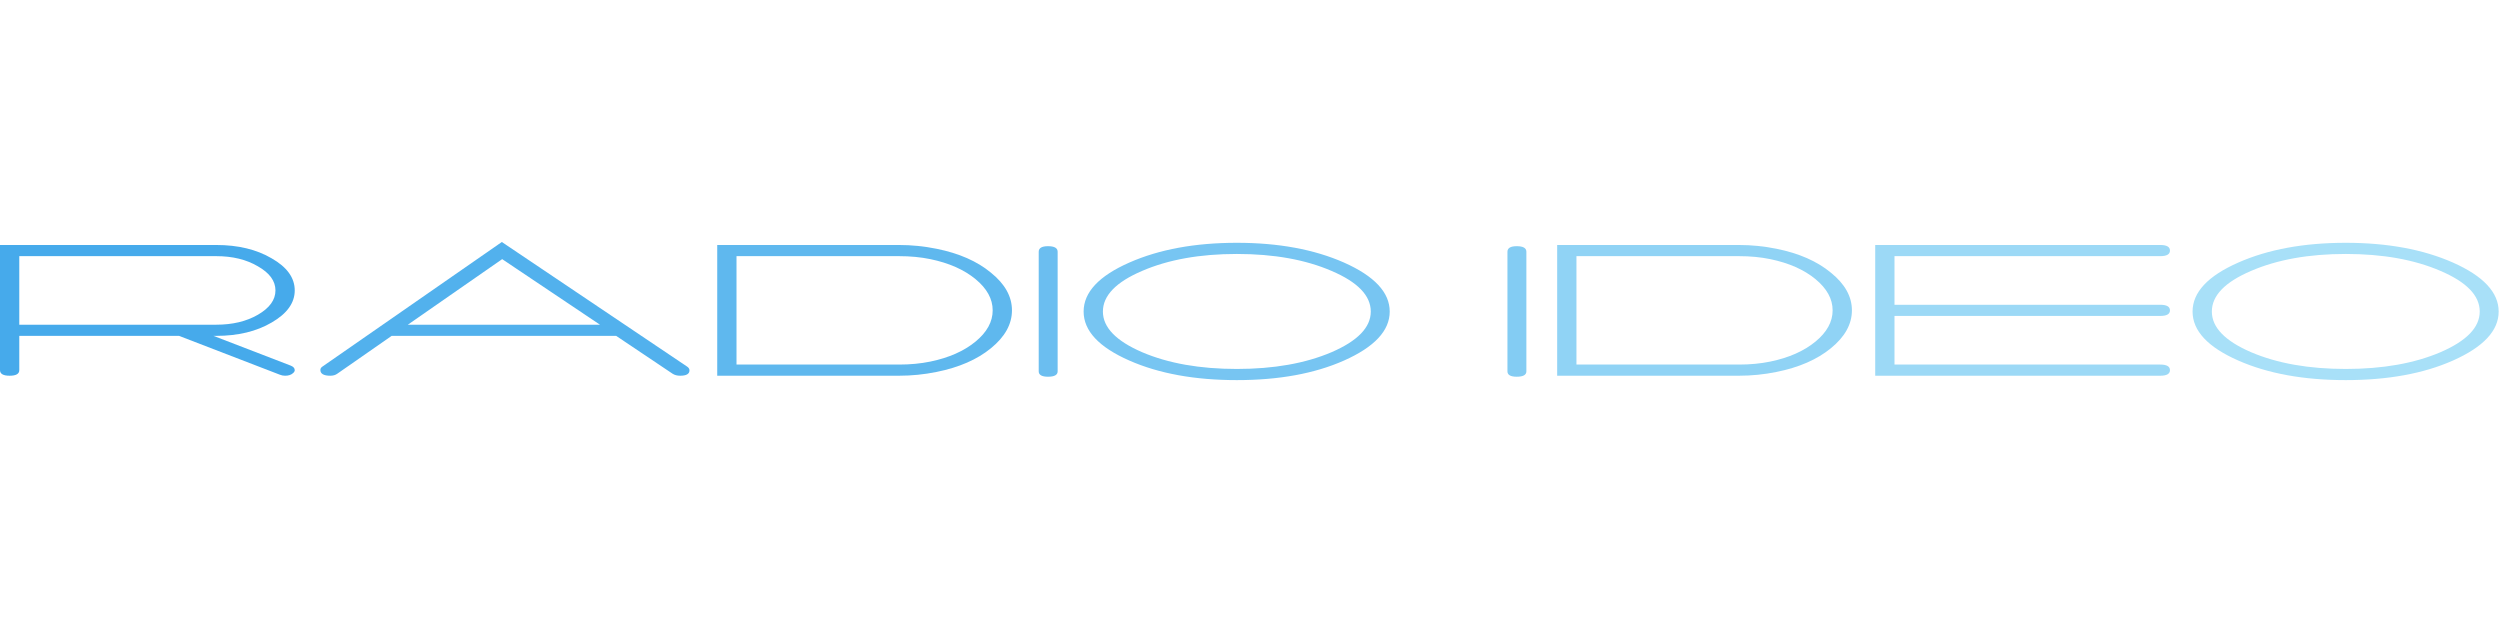 <svg width="200" height="50" viewBox="0 0 461 26" fill="none" xmlns="http://www.w3.org/2000/svg">
<path d="M53.587 22.785L39.365 17.309H39.873C43.894 17.309 47.302 16.488 50.095 14.847C52.931 13.206 54.349 11.233 54.349 8.93C54.349 6.603 52.931 4.63 50.095 3.013C47.302 1.372 43.894 0.551 39.873 0.551H0V23.63C0 24.316 0.593 24.659 1.778 24.659C2.963 24.659 3.556 24.316 3.556 23.63V17.309H33.016L51.619 24.476C51.916 24.598 52.233 24.659 52.572 24.659C53.206 24.659 53.693 24.5 54.032 24.181C54.243 24.01 54.349 23.826 54.349 23.63C54.349 23.263 54.095 22.981 53.587 22.785ZM3.556 2.609H39.873C42.878 2.609 45.439 3.234 47.556 4.483C49.714 5.708 50.794 7.191 50.794 8.93C50.794 10.67 49.714 12.164 47.556 13.414C45.439 14.639 42.878 15.251 39.873 15.251H3.556V2.609Z" fill="#46AAEB"/>
<path d="M126.696 22.969L92.537 0L59.458 22.969C59.203 23.14 59.077 23.349 59.077 23.593C59.077 24.304 59.69 24.659 60.918 24.659C61.426 24.659 61.849 24.537 62.188 24.292L72.219 17.309H113.616L124.029 24.292C124.41 24.537 124.876 24.659 125.426 24.659C126.569 24.659 127.14 24.328 127.14 23.667C127.14 23.398 126.992 23.165 126.696 22.969ZM75.204 15.251L92.6 3.16L110.632 15.251H75.204Z" fill="#52B1ED"/>
<path d="M172.701 1.249C170.415 0.784 168.108 0.551 165.78 0.551H132.256V24.659H165.78C168.108 24.659 170.415 24.427 172.701 23.961C176.849 23.128 180.193 21.67 182.732 19.588C185.315 17.481 186.606 15.153 186.606 12.605C186.606 10.057 185.315 7.742 182.732 5.659C180.193 3.552 176.849 2.082 172.701 1.249ZM171.558 22.05C169.78 22.418 167.854 22.601 165.78 22.601H135.812V2.609H165.78C167.854 2.609 169.78 2.793 171.558 3.16C174.986 3.871 177.759 5.096 179.875 6.835C181.992 8.575 183.05 10.498 183.05 12.605C183.05 14.712 181.992 16.636 179.875 18.375C177.759 20.114 174.986 21.34 171.558 22.05Z" fill="#5FB8EE"/>
<path d="M191.538 1.801V23.851C191.538 24.512 192.11 24.843 193.252 24.843C194.438 24.843 195.03 24.512 195.03 23.851V1.801C195.03 1.115 194.438 0.772 193.252 0.772C192.11 0.772 191.538 1.115 191.538 1.801Z" fill="#6BBEF0"/>
<path d="M228.074 0.147C220.37 0.147 213.767 1.36 208.264 3.785C202.635 6.26 199.82 9.273 199.82 12.826C199.82 16.378 202.635 19.392 208.264 21.866C213.725 24.267 220.328 25.468 228.074 25.468C235.82 25.468 242.402 24.267 247.82 21.866C253.45 19.367 256.264 16.354 256.264 12.826C256.264 9.298 253.45 6.284 247.82 3.785C242.317 1.36 235.735 0.147 228.074 0.147ZM252.772 12.826C252.772 15.741 250.36 18.24 245.534 20.323C240.709 22.381 234.889 23.41 228.074 23.41C221.259 23.41 215.439 22.381 210.613 20.323C205.788 18.24 203.375 15.741 203.375 12.826C203.375 9.886 205.788 7.387 210.613 5.329C215.439 3.246 221.259 2.205 228.074 2.205C234.889 2.205 240.709 3.246 245.534 5.329C250.36 7.387 252.772 9.886 252.772 12.826Z" fill="#77C5F2"/>
<path d="M277.972 1.801V23.851C277.972 24.512 278.543 24.843 279.686 24.843C280.871 24.843 281.464 24.512 281.464 23.851V1.801C281.464 1.115 280.871 0.772 279.686 0.772C278.543 0.772 277.972 1.115 277.972 1.801Z" fill="#83CCF3"/>
<path d="M327.587 1.249C325.301 0.784 322.994 0.551 320.666 0.551H287.142V24.659H320.666C322.994 24.659 325.301 24.427 327.587 23.961C331.735 23.128 335.079 21.67 337.619 19.588C340.201 17.481 341.492 15.153 341.492 12.605C341.492 10.057 340.201 7.742 337.619 5.659C335.079 3.552 331.735 2.082 327.587 1.249ZM326.444 22.05C324.666 22.418 322.74 22.601 320.666 22.601H290.698V2.609H320.666C322.74 2.609 324.666 2.793 326.444 3.16C329.873 3.871 332.645 5.096 334.762 6.835C336.878 8.575 337.936 10.498 337.936 12.605C337.936 14.712 336.878 16.636 334.762 18.375C332.645 20.114 329.873 21.34 326.444 22.05Z" fill="#90D3F5"/>
<path d="M398.361 13.634C399.546 13.634 400.139 13.291 400.139 12.605C400.139 11.919 399.546 11.576 398.361 11.576H349.345V2.609H398.361C399.546 2.609 400.139 2.266 400.139 1.58C400.139 0.894 399.546 0.551 398.361 0.551H345.789V24.659H398.361C399.546 24.659 400.139 24.316 400.139 23.63C400.139 22.944 399.546 22.601 398.361 22.601H349.345V13.634H398.361Z" fill="#9CD9F6"/>
<path d="M432.563 0.147C424.86 0.147 418.256 1.36 412.754 3.785C407.124 6.26 404.309 9.273 404.309 12.826C404.309 16.378 407.124 19.392 412.754 21.866C418.214 24.267 424.817 25.468 432.563 25.468C440.309 25.468 446.891 24.267 452.309 21.866C457.939 19.367 460.754 16.354 460.754 12.826C460.754 9.298 457.939 6.284 452.309 3.785C446.807 1.36 440.225 0.147 432.563 0.147ZM457.262 12.826C457.262 15.741 454.849 18.24 450.024 20.323C445.198 22.381 439.378 23.41 432.563 23.41C425.749 23.41 419.928 22.381 415.103 20.323C410.278 18.24 407.865 15.741 407.865 12.826C407.865 9.886 410.278 7.387 415.103 5.329C419.928 3.246 425.749 2.205 432.563 2.205C439.378 2.205 445.198 3.246 450.024 5.329C454.849 7.387 457.262 9.886 457.262 12.826Z" fill="#A8E0F8"/>
</svg>
